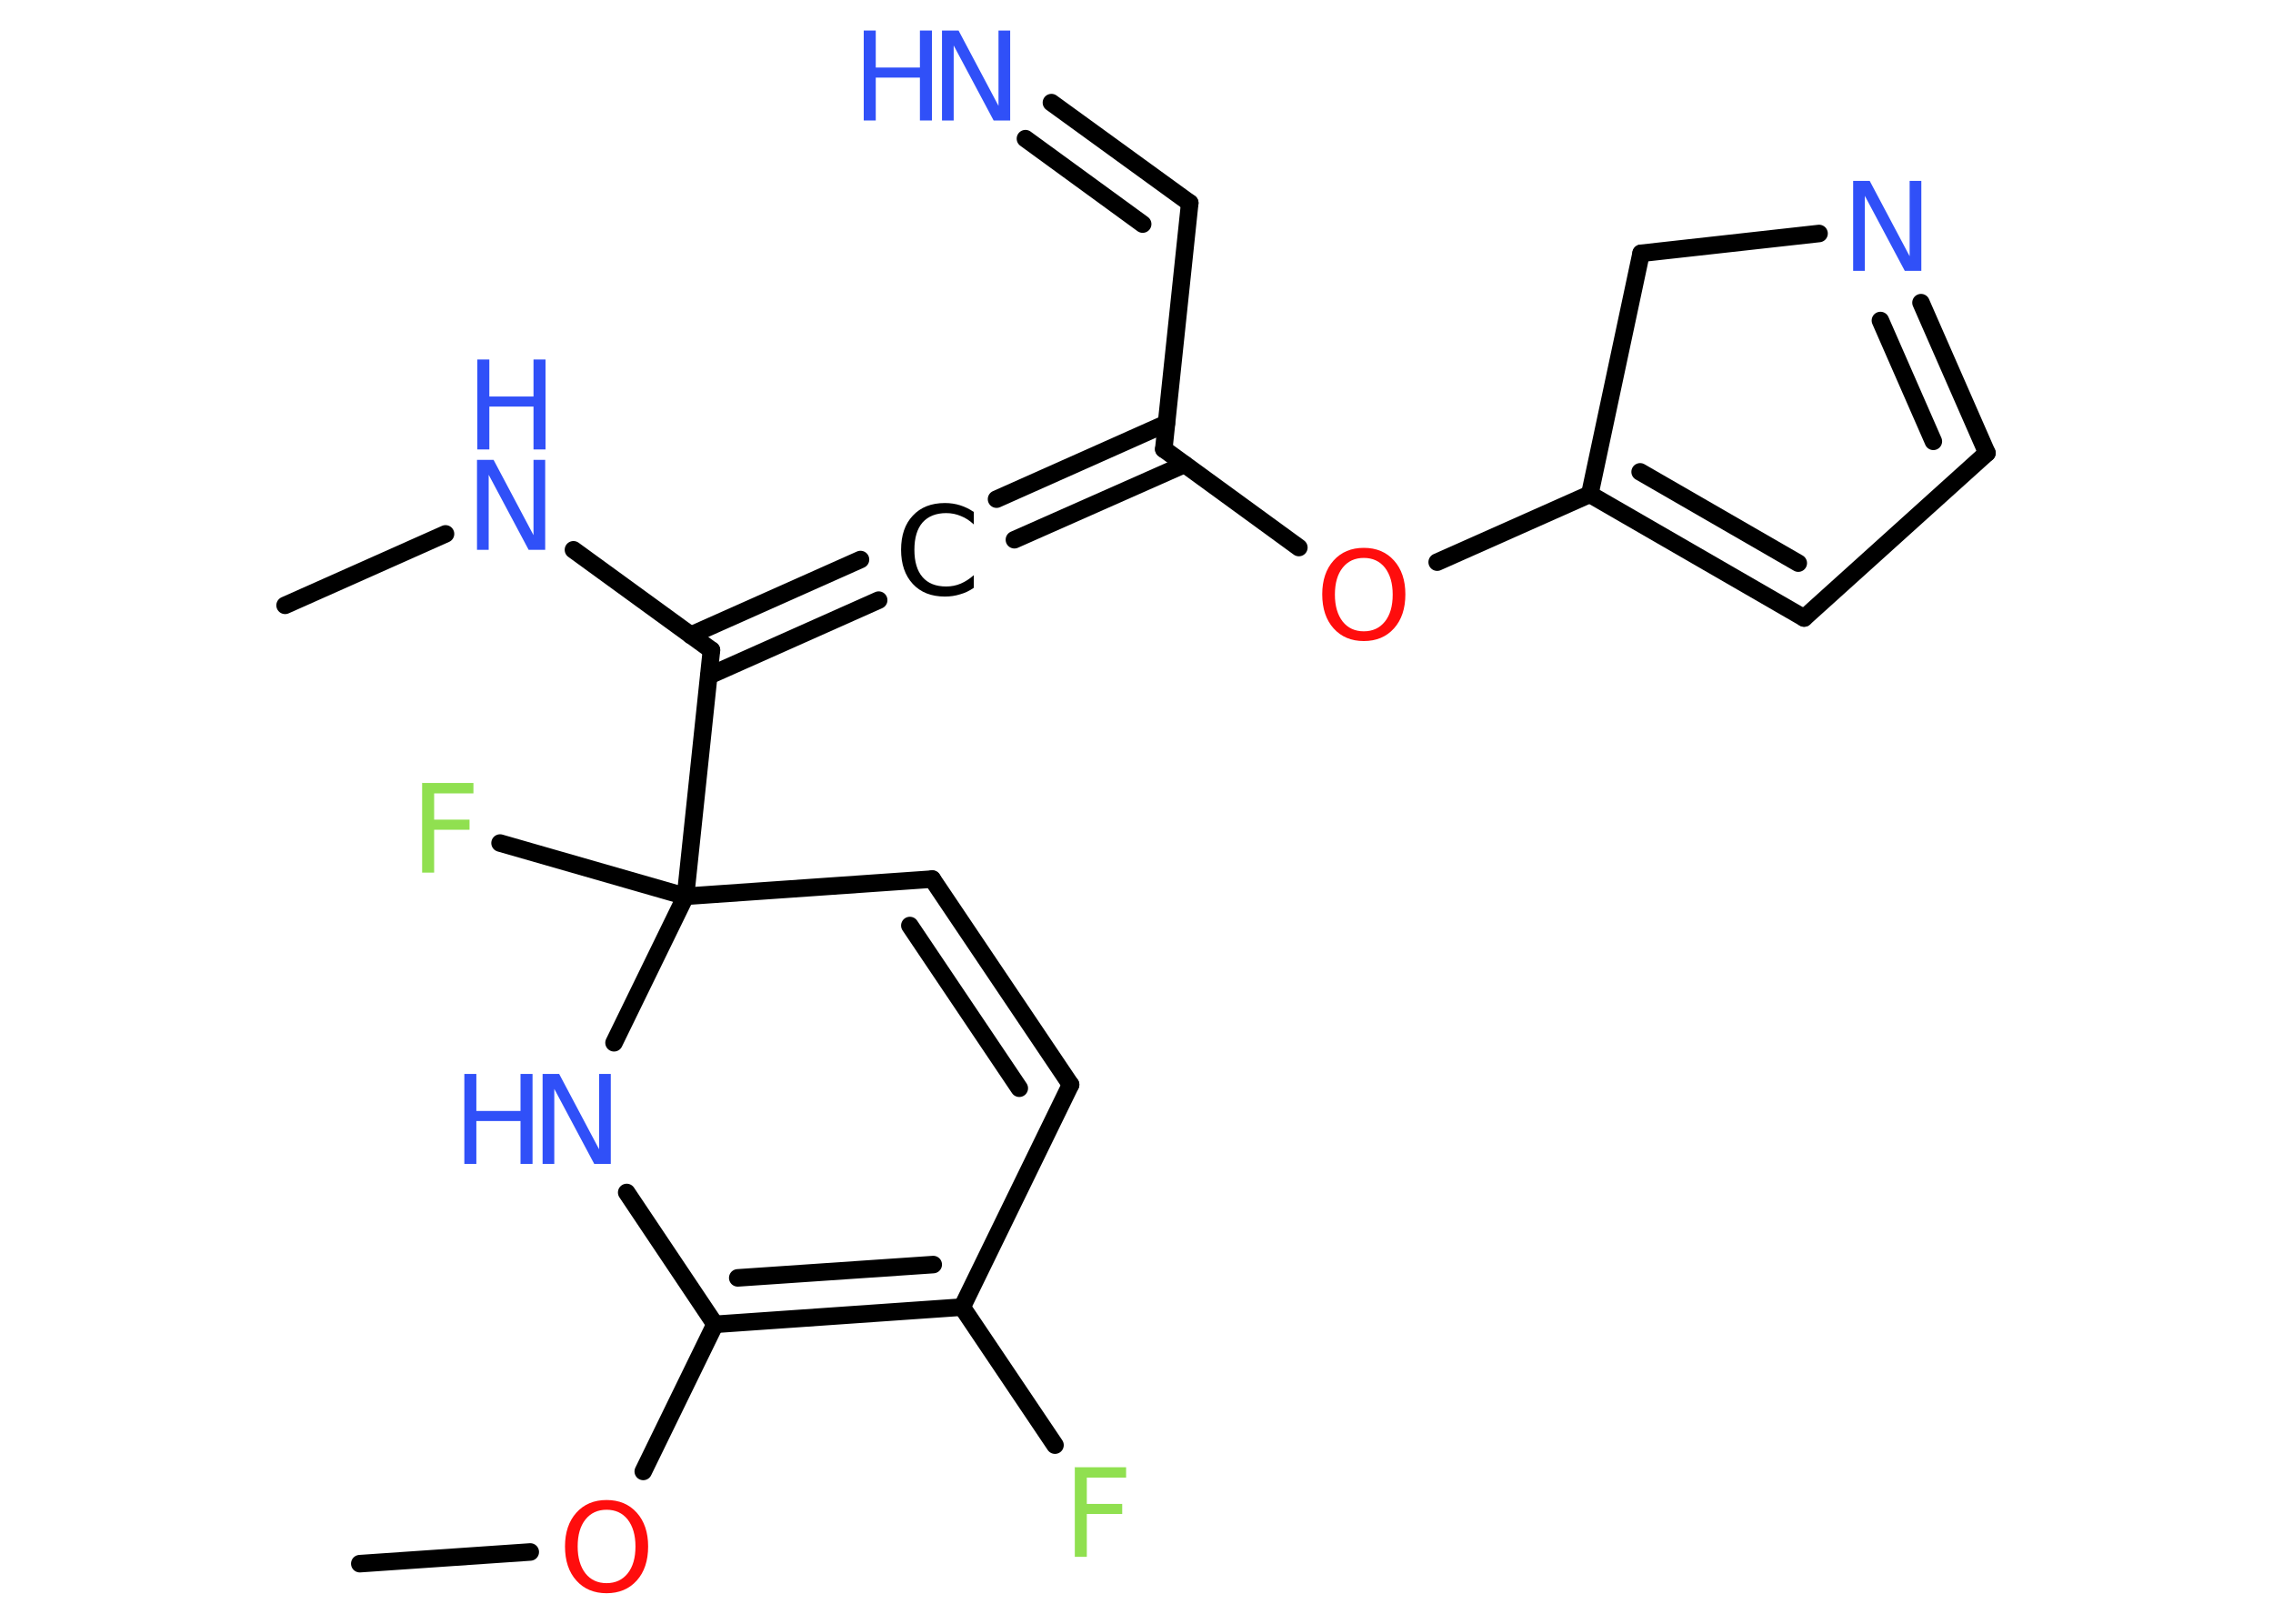 <?xml version='1.0' encoding='UTF-8'?>
<!DOCTYPE svg PUBLIC "-//W3C//DTD SVG 1.1//EN" "http://www.w3.org/Graphics/SVG/1.1/DTD/svg11.dtd">
<svg version='1.2' xmlns='http://www.w3.org/2000/svg' xmlns:xlink='http://www.w3.org/1999/xlink' width='70.0mm' height='50.0mm' viewBox='0 0 70.0 50.0'>
  <desc>Generated by the Chemistry Development Kit (http://github.com/cdk)</desc>
  <g stroke-linecap='round' stroke-linejoin='round' stroke='#000000' stroke-width='.54' fill='#3050F8'>
    <rect x='.0' y='.0' width='70.0' height='50.0' fill='#FFFFFF' stroke='none'/>
    <g id='mol1' class='mol'>
      <line id='mol1bnd1' class='bond' x1='8.78' y1='18.64' x2='13.72' y2='16.44'/>
      <line id='mol1bnd2' class='bond' x1='17.66' y1='16.93' x2='21.91' y2='20.02'/>
      <g id='mol1bnd3' class='bond'>
        <line x1='21.27' y1='19.56' x2='26.5' y2='17.23'/>
        <line x1='21.83' y1='20.81' x2='27.06' y2='18.48'/>
      </g>
      <g id='mol1bnd4' class='bond'>
        <line x1='30.69' y1='15.37' x2='35.92' y2='13.04'/>
        <line x1='31.24' y1='16.62' x2='36.48' y2='14.3'/>
      </g>
      <line id='mol1bnd5' class='bond' x1='35.84' y1='13.83' x2='36.64' y2='6.25'/>
      <g id='mol1bnd6' class='bond'>
        <line x1='36.64' y1='6.25' x2='32.38' y2='3.16'/>
        <line x1='35.19' y1='6.9' x2='31.58' y2='4.27'/>
      </g>
      <line id='mol1bnd7' class='bond' x1='35.84' y1='13.83' x2='40.0' y2='16.86'/>
      <line id='mol1bnd8' class='bond' x1='44.26' y1='17.31' x2='48.96' y2='15.22'/>
      <g id='mol1bnd9' class='bond'>
        <line x1='48.96' y1='15.22' x2='55.56' y2='19.03'/>
        <line x1='50.51' y1='14.53' x2='55.38' y2='17.34'/>
      </g>
      <line id='mol1bnd10' class='bond' x1='55.56' y1='19.03' x2='61.19' y2='13.95'/>
      <g id='mol1bnd11' class='bond'>
        <line x1='61.19' y1='13.95' x2='59.16' y2='9.32'/>
        <line x1='59.54' y1='13.59' x2='57.91' y2='9.87'/>
      </g>
      <line id='mol1bnd12' class='bond' x1='56.02' y1='7.19' x2='50.54' y2='7.8'/>
      <line id='mol1bnd13' class='bond' x1='48.96' y1='15.22' x2='50.54' y2='7.8'/>
      <line id='mol1bnd14' class='bond' x1='21.91' y1='20.02' x2='21.11' y2='27.6'/>
      <line id='mol1bnd15' class='bond' x1='21.11' y1='27.6' x2='15.4' y2='25.96'/>
      <line id='mol1bnd16' class='bond' x1='21.11' y1='27.6' x2='28.71' y2='27.07'/>
      <g id='mol1bnd17' class='bond'>
        <line x1='32.97' y1='33.4' x2='28.71' y2='27.07'/>
        <line x1='31.39' y1='33.51' x2='28.02' y2='28.5'/>
      </g>
      <line id='mol1bnd18' class='bond' x1='32.97' y1='33.4' x2='29.63' y2='40.25'/>
      <line id='mol1bnd19' class='bond' x1='29.63' y1='40.25' x2='32.49' y2='44.5'/>
      <g id='mol1bnd20' class='bond'>
        <line x1='22.02' y1='40.78' x2='29.63' y2='40.25'/>
        <line x1='22.72' y1='39.35' x2='28.74' y2='38.94'/>
      </g>
      <line id='mol1bnd21' class='bond' x1='22.02' y1='40.78' x2='19.81' y2='45.31'/>
      <line id='mol1bnd22' class='bond' x1='16.33' y1='47.79' x2='11.08' y2='48.15'/>
      <line id='mol1bnd23' class='bond' x1='22.02' y1='40.78' x2='19.3' y2='36.72'/>
      <line id='mol1bnd24' class='bond' x1='21.11' y1='27.6' x2='18.91' y2='32.11'/>
      <g id='mol1atm2' class='atom'>
        <path d='M14.7 14.16h.5l1.23 2.32v-2.32h.36v2.77h-.51l-1.23 -2.31v2.31h-.36v-2.77z' stroke='none'/>
        <path d='M14.7 11.07h.37v1.14h1.36v-1.14h.37v2.77h-.37v-1.32h-1.36v1.32h-.37v-2.77z' stroke='none'/>
      </g>
      <path id='mol1atm4' class='atom' d='M29.99 15.75v.4q-.19 -.18 -.4 -.26q-.21 -.09 -.45 -.09q-.47 .0 -.73 .29q-.25 .29 -.25 .84q.0 .55 .25 .84q.25 .29 .73 .29q.24 .0 .45 -.09q.21 -.09 .4 -.26v.39q-.2 .14 -.42 .2q-.22 .07 -.47 .07q-.63 .0 -.99 -.39q-.36 -.39 -.36 -1.05q.0 -.67 .36 -1.05q.36 -.39 .99 -.39q.25 .0 .47 .07q.22 .07 .41 .2z' stroke='none' fill='#000000'/>
      <g id='mol1atm7' class='atom'>
        <path d='M29.02 .94h.5l1.23 2.32v-2.32h.36v2.77h-.51l-1.23 -2.31v2.31h-.36v-2.77z' stroke='none'/>
        <path d='M26.6 .94h.37v1.14h1.36v-1.14h.37v2.77h-.37v-1.32h-1.36v1.32h-.37v-2.77z' stroke='none'/>
      </g>
      <path id='mol1atm8' class='atom' d='M42.0 17.18q-.41 .0 -.65 .3q-.24 .3 -.24 .83q.0 .52 .24 .83q.24 .3 .65 .3q.41 .0 .65 -.3q.24 -.3 .24 -.83q.0 -.52 -.24 -.83q-.24 -.3 -.65 -.3zM42.0 16.87q.58 .0 .93 .39q.35 .39 .35 1.04q.0 .66 -.35 1.05q-.35 .39 -.93 .39q-.58 .0 -.93 -.39q-.35 -.39 -.35 -1.05q.0 -.65 .35 -1.04q.35 -.39 .93 -.39z' stroke='none' fill='#FF0D0D'/>
      <path id='mol1atm12' class='atom' d='M57.08 5.57h.5l1.23 2.32v-2.32h.36v2.77h-.51l-1.23 -2.31v2.31h-.36v-2.77z' stroke='none'/>
      <path id='mol1atm15' class='atom' d='M12.99 24.11h1.59v.32h-1.21v.81h1.09v.31h-1.09v1.32h-.37v-2.77z' stroke='none' fill='#90E050'/>
      <path id='mol1atm19' class='atom' d='M33.09 45.18h1.59v.32h-1.21v.81h1.09v.31h-1.09v1.32h-.37v-2.77z' stroke='none' fill='#90E050'/>
      <path id='mol1atm21' class='atom' d='M18.68 46.49q-.41 .0 -.65 .3q-.24 .3 -.24 .83q.0 .52 .24 .83q.24 .3 .65 .3q.41 .0 .65 -.3q.24 -.3 .24 -.83q.0 -.52 -.24 -.83q-.24 -.3 -.65 -.3zM18.68 46.19q.58 .0 .93 .39q.35 .39 .35 1.04q.0 .66 -.35 1.05q-.35 .39 -.93 .39q-.58 .0 -.93 -.39q-.35 -.39 -.35 -1.05q.0 -.65 .35 -1.04q.35 -.39 .93 -.39z' stroke='none' fill='#FF0D0D'/>
      <g id='mol1atm23' class='atom'>
        <path d='M16.72 33.07h.5l1.23 2.32v-2.32h.36v2.77h-.51l-1.23 -2.31v2.31h-.36v-2.77z' stroke='none'/>
        <path d='M14.3 33.07h.37v1.14h1.36v-1.14h.37v2.77h-.37v-1.32h-1.36v1.32h-.37v-2.77z' stroke='none'/>
      </g>
    </g>
  </g>
</svg>
